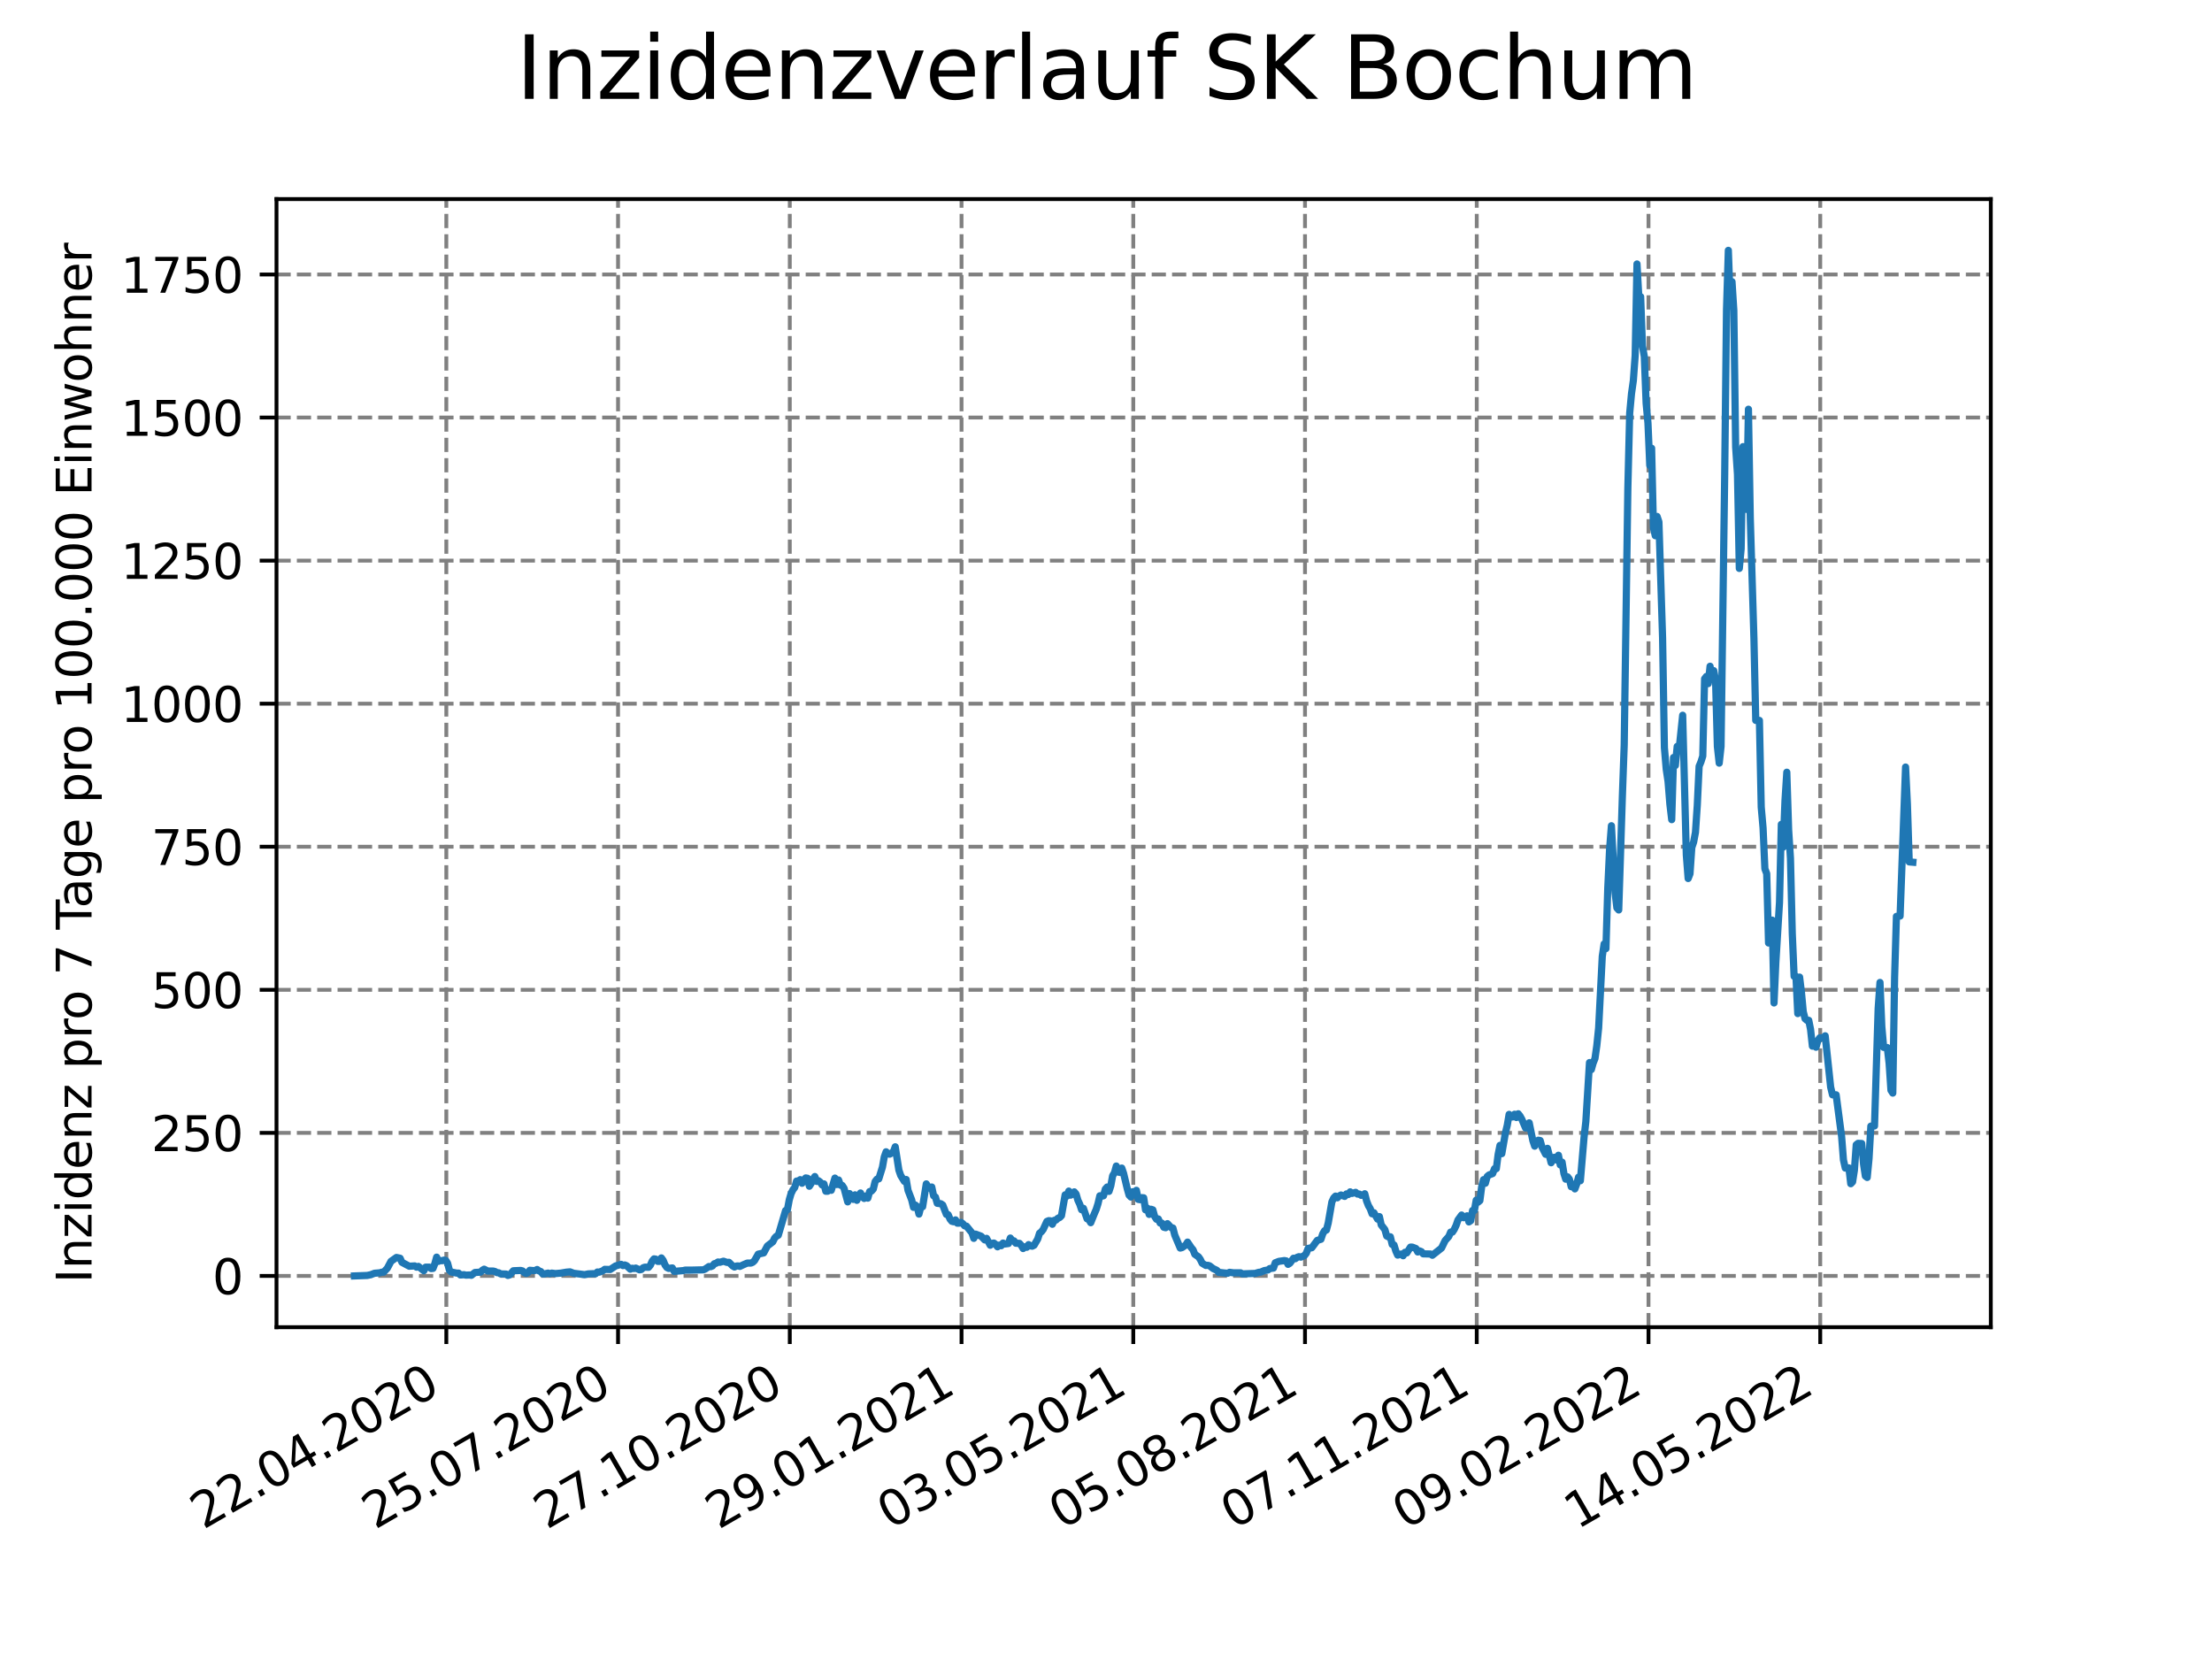<?xml version="1.0" encoding="utf-8" standalone="no"?>
<!DOCTYPE svg PUBLIC "-//W3C//DTD SVG 1.1//EN"
  "http://www.w3.org/Graphics/SVG/1.1/DTD/svg11.dtd">
<svg xmlns:xlink="http://www.w3.org/1999/xlink" width="460.8pt" height="345.6pt" viewBox="0 0 460.8 345.6" xmlns="http://www.w3.org/2000/svg" version="1.1">
 <defs>
  <style type="text/css">*{stroke-linejoin: round; stroke-linecap: butt}</style>
 </defs>
 <g id="figure_1">
  <g id="patch_1">
   <path d="M 0 345.6 
L 460.8 345.6 
L 460.8 0 
L 0 0 
z
" style="fill: #ffffff"/>
  </g>
  <g id="axes_1">
   <g id="patch_2">
    <path d="M 57.6 276.48 
L 414.72 276.48 
L 414.72 41.472 
L 57.6 41.472 
z
" style="fill: #ffffff"/>
   </g>
   <g id="matplotlib.axis_1">
    <g id="xtick_1">
     <g id="line2d_1">
      <path d="M 92.974 276.48 
L 92.974 41.472 
" clip-path="url(#p70df19e6d5)" style="fill: none; stroke-dasharray: 2.96,1.28; stroke-dashoffset: 0; stroke: #808080; stroke-width: 0.8"/>
     </g>
     <g id="line2d_2">
      <defs>
       <path id="m385a82b1a5" d="M 0 0 
L 0 3.5 
" style="stroke: #000000; stroke-width: 0.8"/>
      </defs>
      <g>
       <use xlink:href="#m385a82b1a5" x="92.974" y="276.48" style="stroke: #000000; stroke-width: 0.8"/>
      </g>
     </g>
     <g id="text_1">
      <!-- 22.04.2020 -->
      <g transform="translate(42.349 318.689)rotate(-30)scale(0.1 -0.1)">
       <defs>
        <path id="DejaVuSans-32" d="M 1228 531 
L 3431 531 
L 3431 0 
L 469 0 
L 469 531 
Q 828 903 1448 1529 
Q 2069 2156 2228 2338 
Q 2531 2678 2651 2914 
Q 2772 3150 2772 3378 
Q 2772 3750 2511 3984 
Q 2250 4219 1831 4219 
Q 1534 4219 1204 4116 
Q 875 4013 500 3803 
L 500 4441 
Q 881 4594 1212 4672 
Q 1544 4750 1819 4750 
Q 2544 4750 2975 4387 
Q 3406 4025 3406 3419 
Q 3406 3131 3298 2873 
Q 3191 2616 2906 2266 
Q 2828 2175 2409 1742 
Q 1991 1309 1228 531 
z
" transform="scale(0.016)"/>
        <path id="DejaVuSans-2e" d="M 684 794 
L 1344 794 
L 1344 0 
L 684 0 
L 684 794 
z
" transform="scale(0.016)"/>
        <path id="DejaVuSans-30" d="M 2034 4250 
Q 1547 4250 1301 3770 
Q 1056 3291 1056 2328 
Q 1056 1369 1301 889 
Q 1547 409 2034 409 
Q 2525 409 2770 889 
Q 3016 1369 3016 2328 
Q 3016 3291 2770 3770 
Q 2525 4250 2034 4250 
z
M 2034 4750 
Q 2819 4750 3233 4129 
Q 3647 3509 3647 2328 
Q 3647 1150 3233 529 
Q 2819 -91 2034 -91 
Q 1250 -91 836 529 
Q 422 1150 422 2328 
Q 422 3509 836 4129 
Q 1250 4750 2034 4750 
z
" transform="scale(0.016)"/>
        <path id="DejaVuSans-34" d="M 2419 4116 
L 825 1625 
L 2419 1625 
L 2419 4116 
z
M 2253 4666 
L 3047 4666 
L 3047 1625 
L 3713 1625 
L 3713 1100 
L 3047 1100 
L 3047 0 
L 2419 0 
L 2419 1100 
L 313 1100 
L 313 1709 
L 2253 4666 
z
" transform="scale(0.016)"/>
       </defs>
       <use xlink:href="#DejaVuSans-32"/>
       <use xlink:href="#DejaVuSans-32" x="63.623"/>
       <use xlink:href="#DejaVuSans-2e" x="127.246"/>
       <use xlink:href="#DejaVuSans-30" x="159.033"/>
       <use xlink:href="#DejaVuSans-34" x="222.656"/>
       <use xlink:href="#DejaVuSans-2e" x="286.279"/>
       <use xlink:href="#DejaVuSans-32" x="318.066"/>
       <use xlink:href="#DejaVuSans-30" x="381.689"/>
       <use xlink:href="#DejaVuSans-32" x="445.312"/>
       <use xlink:href="#DejaVuSans-30" x="508.936"/>
      </g>
     </g>
    </g>
    <g id="xtick_2">
     <g id="line2d_3">
      <path d="M 128.751 276.48 
L 128.751 41.472 
" clip-path="url(#p70df19e6d5)" style="fill: none; stroke-dasharray: 2.96,1.28; stroke-dashoffset: 0; stroke: #808080; stroke-width: 0.8"/>
     </g>
     <g id="line2d_4">
      <g>
       <use xlink:href="#m385a82b1a5" x="128.751" y="276.48" style="stroke: #000000; stroke-width: 0.8"/>
      </g>
     </g>
     <g id="text_2">
      <!-- 25.07.2020 -->
      <g transform="translate(78.125 318.689)rotate(-30)scale(0.1 -0.1)">
       <defs>
        <path id="DejaVuSans-35" d="M 691 4666 
L 3169 4666 
L 3169 4134 
L 1269 4134 
L 1269 2991 
Q 1406 3038 1543 3061 
Q 1681 3084 1819 3084 
Q 2600 3084 3056 2656 
Q 3513 2228 3513 1497 
Q 3513 744 3044 326 
Q 2575 -91 1722 -91 
Q 1428 -91 1123 -41 
Q 819 9 494 109 
L 494 744 
Q 775 591 1075 516 
Q 1375 441 1709 441 
Q 2250 441 2565 725 
Q 2881 1009 2881 1497 
Q 2881 1984 2565 2268 
Q 2250 2553 1709 2553 
Q 1456 2553 1204 2497 
Q 953 2441 691 2322 
L 691 4666 
z
" transform="scale(0.016)"/>
        <path id="DejaVuSans-37" d="M 525 4666 
L 3525 4666 
L 3525 4397 
L 1831 0 
L 1172 0 
L 2766 4134 
L 525 4134 
L 525 4666 
z
" transform="scale(0.016)"/>
       </defs>
       <use xlink:href="#DejaVuSans-32"/>
       <use xlink:href="#DejaVuSans-35" x="63.623"/>
       <use xlink:href="#DejaVuSans-2e" x="127.246"/>
       <use xlink:href="#DejaVuSans-30" x="159.033"/>
       <use xlink:href="#DejaVuSans-37" x="222.656"/>
       <use xlink:href="#DejaVuSans-2e" x="286.279"/>
       <use xlink:href="#DejaVuSans-32" x="318.066"/>
       <use xlink:href="#DejaVuSans-30" x="381.689"/>
       <use xlink:href="#DejaVuSans-32" x="445.312"/>
       <use xlink:href="#DejaVuSans-30" x="508.936"/>
      </g>
     </g>
    </g>
    <g id="xtick_3">
     <g id="line2d_5">
      <path d="M 164.527 276.48 
L 164.527 41.472 
" clip-path="url(#p70df19e6d5)" style="fill: none; stroke-dasharray: 2.96,1.28; stroke-dashoffset: 0; stroke: #808080; stroke-width: 0.8"/>
     </g>
     <g id="line2d_6">
      <g>
       <use xlink:href="#m385a82b1a5" x="164.527" y="276.48" style="stroke: #000000; stroke-width: 0.8"/>
      </g>
     </g>
     <g id="text_3">
      <!-- 27.10.2020 -->
      <g transform="translate(113.902 318.689)rotate(-30)scale(0.1 -0.1)">
       <defs>
        <path id="DejaVuSans-31" d="M 794 531 
L 1825 531 
L 1825 4091 
L 703 3866 
L 703 4441 
L 1819 4666 
L 2450 4666 
L 2450 531 
L 3481 531 
L 3481 0 
L 794 0 
L 794 531 
z
" transform="scale(0.016)"/>
       </defs>
       <use xlink:href="#DejaVuSans-32"/>
       <use xlink:href="#DejaVuSans-37" x="63.623"/>
       <use xlink:href="#DejaVuSans-2e" x="127.246"/>
       <use xlink:href="#DejaVuSans-31" x="159.033"/>
       <use xlink:href="#DejaVuSans-30" x="222.656"/>
       <use xlink:href="#DejaVuSans-2e" x="286.279"/>
       <use xlink:href="#DejaVuSans-32" x="318.066"/>
       <use xlink:href="#DejaVuSans-30" x="381.689"/>
       <use xlink:href="#DejaVuSans-32" x="445.312"/>
       <use xlink:href="#DejaVuSans-30" x="508.936"/>
      </g>
     </g>
    </g>
    <g id="xtick_4">
     <g id="line2d_7">
      <path d="M 200.304 276.48 
L 200.304 41.472 
" clip-path="url(#p70df19e6d5)" style="fill: none; stroke-dasharray: 2.96,1.28; stroke-dashoffset: 0; stroke: #808080; stroke-width: 0.8"/>
     </g>
     <g id="line2d_8">
      <g>
       <use xlink:href="#m385a82b1a5" x="200.304" y="276.48" style="stroke: #000000; stroke-width: 0.8"/>
      </g>
     </g>
     <g id="text_4">
      <!-- 29.01.2021 -->
      <g transform="translate(149.679 318.689)rotate(-30)scale(0.1 -0.1)">
       <defs>
        <path id="DejaVuSans-39" d="M 703 97 
L 703 672 
Q 941 559 1184 500 
Q 1428 441 1663 441 
Q 2288 441 2617 861 
Q 2947 1281 2994 2138 
Q 2813 1869 2534 1725 
Q 2256 1581 1919 1581 
Q 1219 1581 811 2004 
Q 403 2428 403 3163 
Q 403 3881 828 4315 
Q 1253 4750 1959 4750 
Q 2769 4750 3195 4129 
Q 3622 3509 3622 2328 
Q 3622 1225 3098 567 
Q 2575 -91 1691 -91 
Q 1453 -91 1209 -44 
Q 966 3 703 97 
z
M 1959 2075 
Q 2384 2075 2632 2365 
Q 2881 2656 2881 3163 
Q 2881 3666 2632 3958 
Q 2384 4250 1959 4250 
Q 1534 4250 1286 3958 
Q 1038 3666 1038 3163 
Q 1038 2656 1286 2365 
Q 1534 2075 1959 2075 
z
" transform="scale(0.016)"/>
       </defs>
       <use xlink:href="#DejaVuSans-32"/>
       <use xlink:href="#DejaVuSans-39" x="63.623"/>
       <use xlink:href="#DejaVuSans-2e" x="127.246"/>
       <use xlink:href="#DejaVuSans-30" x="159.033"/>
       <use xlink:href="#DejaVuSans-31" x="222.656"/>
       <use xlink:href="#DejaVuSans-2e" x="286.279"/>
       <use xlink:href="#DejaVuSans-32" x="318.066"/>
       <use xlink:href="#DejaVuSans-30" x="381.689"/>
       <use xlink:href="#DejaVuSans-32" x="445.312"/>
       <use xlink:href="#DejaVuSans-31" x="508.936"/>
      </g>
     </g>
    </g>
    <g id="xtick_5">
     <g id="line2d_9">
      <path d="M 236.081 276.48 
L 236.081 41.472 
" clip-path="url(#p70df19e6d5)" style="fill: none; stroke-dasharray: 2.96,1.28; stroke-dashoffset: 0; stroke: #808080; stroke-width: 0.8"/>
     </g>
     <g id="line2d_10">
      <g>
       <use xlink:href="#m385a82b1a5" x="236.081" y="276.48" style="stroke: #000000; stroke-width: 0.8"/>
      </g>
     </g>
     <g id="text_5">
      <!-- 03.05.2021 -->
      <g transform="translate(185.455 318.689)rotate(-30)scale(0.1 -0.1)">
       <defs>
        <path id="DejaVuSans-33" d="M 2597 2516 
Q 3050 2419 3304 2112 
Q 3559 1806 3559 1356 
Q 3559 666 3084 287 
Q 2609 -91 1734 -91 
Q 1441 -91 1130 -33 
Q 819 25 488 141 
L 488 750 
Q 750 597 1062 519 
Q 1375 441 1716 441 
Q 2309 441 2620 675 
Q 2931 909 2931 1356 
Q 2931 1769 2642 2001 
Q 2353 2234 1838 2234 
L 1294 2234 
L 1294 2753 
L 1863 2753 
Q 2328 2753 2575 2939 
Q 2822 3125 2822 3475 
Q 2822 3834 2567 4026 
Q 2313 4219 1838 4219 
Q 1578 4219 1281 4162 
Q 984 4106 628 3988 
L 628 4550 
Q 988 4650 1302 4700 
Q 1616 4750 1894 4750 
Q 2613 4750 3031 4423 
Q 3450 4097 3450 3541 
Q 3450 3153 3228 2886 
Q 3006 2619 2597 2516 
z
" transform="scale(0.016)"/>
       </defs>
       <use xlink:href="#DejaVuSans-30"/>
       <use xlink:href="#DejaVuSans-33" x="63.623"/>
       <use xlink:href="#DejaVuSans-2e" x="127.246"/>
       <use xlink:href="#DejaVuSans-30" x="159.033"/>
       <use xlink:href="#DejaVuSans-35" x="222.656"/>
       <use xlink:href="#DejaVuSans-2e" x="286.279"/>
       <use xlink:href="#DejaVuSans-32" x="318.066"/>
       <use xlink:href="#DejaVuSans-30" x="381.689"/>
       <use xlink:href="#DejaVuSans-32" x="445.312"/>
       <use xlink:href="#DejaVuSans-31" x="508.936"/>
      </g>
     </g>
    </g>
    <g id="xtick_6">
     <g id="line2d_11">
      <path d="M 271.857 276.48 
L 271.857 41.472 
" clip-path="url(#p70df19e6d5)" style="fill: none; stroke-dasharray: 2.96,1.28; stroke-dashoffset: 0; stroke: #808080; stroke-width: 0.8"/>
     </g>
     <g id="line2d_12">
      <g>
       <use xlink:href="#m385a82b1a5" x="271.857" y="276.48" style="stroke: #000000; stroke-width: 0.8"/>
      </g>
     </g>
     <g id="text_6">
      <!-- 05.08.2021 -->
      <g transform="translate(221.232 318.689)rotate(-30)scale(0.1 -0.1)">
       <defs>
        <path id="DejaVuSans-38" d="M 2034 2216 
Q 1584 2216 1326 1975 
Q 1069 1734 1069 1313 
Q 1069 891 1326 650 
Q 1584 409 2034 409 
Q 2484 409 2743 651 
Q 3003 894 3003 1313 
Q 3003 1734 2745 1975 
Q 2488 2216 2034 2216 
z
M 1403 2484 
Q 997 2584 770 2862 
Q 544 3141 544 3541 
Q 544 4100 942 4425 
Q 1341 4750 2034 4750 
Q 2731 4750 3128 4425 
Q 3525 4100 3525 3541 
Q 3525 3141 3298 2862 
Q 3072 2584 2669 2484 
Q 3125 2378 3379 2068 
Q 3634 1759 3634 1313 
Q 3634 634 3220 271 
Q 2806 -91 2034 -91 
Q 1263 -91 848 271 
Q 434 634 434 1313 
Q 434 1759 690 2068 
Q 947 2378 1403 2484 
z
M 1172 3481 
Q 1172 3119 1398 2916 
Q 1625 2713 2034 2713 
Q 2441 2713 2670 2916 
Q 2900 3119 2900 3481 
Q 2900 3844 2670 4047 
Q 2441 4250 2034 4250 
Q 1625 4250 1398 4047 
Q 1172 3844 1172 3481 
z
" transform="scale(0.016)"/>
       </defs>
       <use xlink:href="#DejaVuSans-30"/>
       <use xlink:href="#DejaVuSans-35" x="63.623"/>
       <use xlink:href="#DejaVuSans-2e" x="127.246"/>
       <use xlink:href="#DejaVuSans-30" x="159.033"/>
       <use xlink:href="#DejaVuSans-38" x="222.656"/>
       <use xlink:href="#DejaVuSans-2e" x="286.279"/>
       <use xlink:href="#DejaVuSans-32" x="318.066"/>
       <use xlink:href="#DejaVuSans-30" x="381.689"/>
       <use xlink:href="#DejaVuSans-32" x="445.312"/>
       <use xlink:href="#DejaVuSans-31" x="508.936"/>
      </g>
     </g>
    </g>
    <g id="xtick_7">
     <g id="line2d_13">
      <path d="M 307.634 276.48 
L 307.634 41.472 
" clip-path="url(#p70df19e6d5)" style="fill: none; stroke-dasharray: 2.96,1.28; stroke-dashoffset: 0; stroke: #808080; stroke-width: 0.8"/>
     </g>
     <g id="line2d_14">
      <g>
       <use xlink:href="#m385a82b1a5" x="307.634" y="276.48" style="stroke: #000000; stroke-width: 0.8"/>
      </g>
     </g>
     <g id="text_7">
      <!-- 07.11.2021 -->
      <g transform="translate(257.009 318.689)rotate(-30)scale(0.1 -0.1)">
       <use xlink:href="#DejaVuSans-30"/>
       <use xlink:href="#DejaVuSans-37" x="63.623"/>
       <use xlink:href="#DejaVuSans-2e" x="127.246"/>
       <use xlink:href="#DejaVuSans-31" x="159.033"/>
       <use xlink:href="#DejaVuSans-31" x="222.656"/>
       <use xlink:href="#DejaVuSans-2e" x="286.279"/>
       <use xlink:href="#DejaVuSans-32" x="318.066"/>
       <use xlink:href="#DejaVuSans-30" x="381.689"/>
       <use xlink:href="#DejaVuSans-32" x="445.312"/>
       <use xlink:href="#DejaVuSans-31" x="508.936"/>
      </g>
     </g>
    </g>
    <g id="xtick_8">
     <g id="line2d_15">
      <path d="M 343.411 276.48 
L 343.411 41.472 
" clip-path="url(#p70df19e6d5)" style="fill: none; stroke-dasharray: 2.96,1.28; stroke-dashoffset: 0; stroke: #808080; stroke-width: 0.8"/>
     </g>
     <g id="line2d_16">
      <g>
       <use xlink:href="#m385a82b1a5" x="343.411" y="276.48" style="stroke: #000000; stroke-width: 0.8"/>
      </g>
     </g>
     <g id="text_8">
      <!-- 09.02.2022 -->
      <g transform="translate(292.786 318.689)rotate(-30)scale(0.1 -0.1)">
       <use xlink:href="#DejaVuSans-30"/>
       <use xlink:href="#DejaVuSans-39" x="63.623"/>
       <use xlink:href="#DejaVuSans-2e" x="127.246"/>
       <use xlink:href="#DejaVuSans-30" x="159.033"/>
       <use xlink:href="#DejaVuSans-32" x="222.656"/>
       <use xlink:href="#DejaVuSans-2e" x="286.279"/>
       <use xlink:href="#DejaVuSans-32" x="318.066"/>
       <use xlink:href="#DejaVuSans-30" x="381.689"/>
       <use xlink:href="#DejaVuSans-32" x="445.312"/>
       <use xlink:href="#DejaVuSans-32" x="508.936"/>
      </g>
     </g>
    </g>
    <g id="xtick_9">
     <g id="line2d_17">
      <path d="M 379.188 276.48 
L 379.188 41.472 
" clip-path="url(#p70df19e6d5)" style="fill: none; stroke-dasharray: 2.96,1.28; stroke-dashoffset: 0; stroke: #808080; stroke-width: 0.8"/>
     </g>
     <g id="line2d_18">
      <g>
       <use xlink:href="#m385a82b1a5" x="379.188" y="276.48" style="stroke: #000000; stroke-width: 0.8"/>
      </g>
     </g>
     <g id="text_9">
      <!-- 14.05.2022 -->
      <g transform="translate(328.562 318.689)rotate(-30)scale(0.1 -0.1)">
       <use xlink:href="#DejaVuSans-31"/>
       <use xlink:href="#DejaVuSans-34" x="63.623"/>
       <use xlink:href="#DejaVuSans-2e" x="127.246"/>
       <use xlink:href="#DejaVuSans-30" x="159.033"/>
       <use xlink:href="#DejaVuSans-35" x="222.656"/>
       <use xlink:href="#DejaVuSans-2e" x="286.279"/>
       <use xlink:href="#DejaVuSans-32" x="318.066"/>
       <use xlink:href="#DejaVuSans-30" x="381.689"/>
       <use xlink:href="#DejaVuSans-32" x="445.312"/>
       <use xlink:href="#DejaVuSans-32" x="508.936"/>
      </g>
     </g>
    </g>
   </g>
   <g id="matplotlib.axis_2">
    <g id="ytick_1">
     <g id="line2d_19">
      <path d="M 57.6 265.798 
L 414.72 265.798 
" clip-path="url(#p70df19e6d5)" style="fill: none; stroke-dasharray: 2.96,1.28; stroke-dashoffset: 0; stroke: #808080; stroke-width: 0.8"/>
     </g>
     <g id="line2d_20">
      <defs>
       <path id="m646afeedda" d="M 0 0 
L -3.5 0 
" style="stroke: #000000; stroke-width: 0.8"/>
      </defs>
      <g>
       <use xlink:href="#m646afeedda" x="57.6" y="265.798" style="stroke: #000000; stroke-width: 0.8"/>
      </g>
     </g>
     <g id="text_10">
      <!-- 0 -->
      <g transform="translate(44.237 269.597)scale(0.1 -0.1)">
       <use xlink:href="#DejaVuSans-30"/>
      </g>
     </g>
    </g>
    <g id="ytick_2">
     <g id="line2d_21">
      <path d="M 57.6 235.996 
L 414.72 235.996 
" clip-path="url(#p70df19e6d5)" style="fill: none; stroke-dasharray: 2.96,1.28; stroke-dashoffset: 0; stroke: #808080; stroke-width: 0.8"/>
     </g>
     <g id="line2d_22">
      <g>
       <use xlink:href="#m646afeedda" x="57.6" y="235.996" style="stroke: #000000; stroke-width: 0.8"/>
      </g>
     </g>
     <g id="text_11">
      <!-- 250 -->
      <g transform="translate(31.512 239.795)scale(0.1 -0.1)">
       <use xlink:href="#DejaVuSans-32"/>
       <use xlink:href="#DejaVuSans-35" x="63.623"/>
       <use xlink:href="#DejaVuSans-30" x="127.246"/>
      </g>
     </g>
    </g>
    <g id="ytick_3">
     <g id="line2d_23">
      <path d="M 57.6 206.194 
L 414.72 206.194 
" clip-path="url(#p70df19e6d5)" style="fill: none; stroke-dasharray: 2.96,1.28; stroke-dashoffset: 0; stroke: #808080; stroke-width: 0.8"/>
     </g>
     <g id="line2d_24">
      <g>
       <use xlink:href="#m646afeedda" x="57.6" y="206.194" style="stroke: #000000; stroke-width: 0.8"/>
      </g>
     </g>
     <g id="text_12">
      <!-- 500 -->
      <g transform="translate(31.512 209.993)scale(0.1 -0.1)">
       <use xlink:href="#DejaVuSans-35"/>
       <use xlink:href="#DejaVuSans-30" x="63.623"/>
       <use xlink:href="#DejaVuSans-30" x="127.246"/>
      </g>
     </g>
    </g>
    <g id="ytick_4">
     <g id="line2d_25">
      <path d="M 57.6 176.392 
L 414.72 176.392 
" clip-path="url(#p70df19e6d5)" style="fill: none; stroke-dasharray: 2.96,1.28; stroke-dashoffset: 0; stroke: #808080; stroke-width: 0.8"/>
     </g>
     <g id="line2d_26">
      <g>
       <use xlink:href="#m646afeedda" x="57.6" y="176.392" style="stroke: #000000; stroke-width: 0.8"/>
      </g>
     </g>
     <g id="text_13">
      <!-- 750 -->
      <g transform="translate(31.512 180.191)scale(0.1 -0.1)">
       <use xlink:href="#DejaVuSans-37"/>
       <use xlink:href="#DejaVuSans-35" x="63.623"/>
       <use xlink:href="#DejaVuSans-30" x="127.246"/>
      </g>
     </g>
    </g>
    <g id="ytick_5">
     <g id="line2d_27">
      <path d="M 57.6 146.589 
L 414.72 146.589 
" clip-path="url(#p70df19e6d5)" style="fill: none; stroke-dasharray: 2.96,1.28; stroke-dashoffset: 0; stroke: #808080; stroke-width: 0.8"/>
     </g>
     <g id="line2d_28">
      <g>
       <use xlink:href="#m646afeedda" x="57.6" y="146.589" style="stroke: #000000; stroke-width: 0.8"/>
      </g>
     </g>
     <g id="text_14">
      <!-- 1000 -->
      <g transform="translate(25.15 150.389)scale(0.1 -0.1)">
       <use xlink:href="#DejaVuSans-31"/>
       <use xlink:href="#DejaVuSans-30" x="63.623"/>
       <use xlink:href="#DejaVuSans-30" x="127.246"/>
       <use xlink:href="#DejaVuSans-30" x="190.869"/>
      </g>
     </g>
    </g>
    <g id="ytick_6">
     <g id="line2d_29">
      <path d="M 57.6 116.787 
L 414.72 116.787 
" clip-path="url(#p70df19e6d5)" style="fill: none; stroke-dasharray: 2.96,1.28; stroke-dashoffset: 0; stroke: #808080; stroke-width: 0.8"/>
     </g>
     <g id="line2d_30">
      <g>
       <use xlink:href="#m646afeedda" x="57.6" y="116.787" style="stroke: #000000; stroke-width: 0.8"/>
      </g>
     </g>
     <g id="text_15">
      <!-- 1250 -->
      <g transform="translate(25.15 120.587)scale(0.1 -0.1)">
       <use xlink:href="#DejaVuSans-31"/>
       <use xlink:href="#DejaVuSans-32" x="63.623"/>
       <use xlink:href="#DejaVuSans-35" x="127.246"/>
       <use xlink:href="#DejaVuSans-30" x="190.869"/>
      </g>
     </g>
    </g>
    <g id="ytick_7">
     <g id="line2d_31">
      <path d="M 57.6 86.985 
L 414.72 86.985 
" clip-path="url(#p70df19e6d5)" style="fill: none; stroke-dasharray: 2.96,1.28; stroke-dashoffset: 0; stroke: #808080; stroke-width: 0.8"/>
     </g>
     <g id="line2d_32">
      <g>
       <use xlink:href="#m646afeedda" x="57.6" y="86.985" style="stroke: #000000; stroke-width: 0.8"/>
      </g>
     </g>
     <g id="text_16">
      <!-- 1500 -->
      <g transform="translate(25.15 90.784)scale(0.1 -0.1)">
       <use xlink:href="#DejaVuSans-31"/>
       <use xlink:href="#DejaVuSans-35" x="63.623"/>
       <use xlink:href="#DejaVuSans-30" x="127.246"/>
       <use xlink:href="#DejaVuSans-30" x="190.869"/>
      </g>
     </g>
    </g>
    <g id="ytick_8">
     <g id="line2d_33">
      <path d="M 57.6 57.183 
L 414.72 57.183 
" clip-path="url(#p70df19e6d5)" style="fill: none; stroke-dasharray: 2.96,1.28; stroke-dashoffset: 0; stroke: #808080; stroke-width: 0.8"/>
     </g>
     <g id="line2d_34">
      <g>
       <use xlink:href="#m646afeedda" x="57.6" y="57.183" style="stroke: #000000; stroke-width: 0.8"/>
      </g>
     </g>
     <g id="text_17">
      <!-- 1750 -->
      <g transform="translate(25.15 60.982)scale(0.1 -0.1)">
       <use xlink:href="#DejaVuSans-31"/>
       <use xlink:href="#DejaVuSans-37" x="63.623"/>
       <use xlink:href="#DejaVuSans-35" x="127.246"/>
       <use xlink:href="#DejaVuSans-30" x="190.869"/>
      </g>
     </g>
    </g>
    <g id="text_18">
     <!-- Inzidenz pro 7 Tage pro 100.000 Einwohner -->
     <g transform="translate(19.07 267.301)rotate(-90)scale(0.1 -0.1)">
      <defs>
       <path id="DejaVuSans-49" d="M 628 4666 
L 1259 4666 
L 1259 0 
L 628 0 
L 628 4666 
z
" transform="scale(0.016)"/>
       <path id="DejaVuSans-6e" d="M 3513 2113 
L 3513 0 
L 2938 0 
L 2938 2094 
Q 2938 2591 2744 2837 
Q 2550 3084 2163 3084 
Q 1697 3084 1428 2787 
Q 1159 2491 1159 1978 
L 1159 0 
L 581 0 
L 581 3500 
L 1159 3500 
L 1159 2956 
Q 1366 3272 1645 3428 
Q 1925 3584 2291 3584 
Q 2894 3584 3203 3211 
Q 3513 2838 3513 2113 
z
" transform="scale(0.016)"/>
       <path id="DejaVuSans-7a" d="M 353 3500 
L 3084 3500 
L 3084 2975 
L 922 459 
L 3084 459 
L 3084 0 
L 275 0 
L 275 525 
L 2438 3041 
L 353 3041 
L 353 3500 
z
" transform="scale(0.016)"/>
       <path id="DejaVuSans-69" d="M 603 3500 
L 1178 3500 
L 1178 0 
L 603 0 
L 603 3500 
z
M 603 4863 
L 1178 4863 
L 1178 4134 
L 603 4134 
L 603 4863 
z
" transform="scale(0.016)"/>
       <path id="DejaVuSans-64" d="M 2906 2969 
L 2906 4863 
L 3481 4863 
L 3481 0 
L 2906 0 
L 2906 525 
Q 2725 213 2448 61 
Q 2172 -91 1784 -91 
Q 1150 -91 751 415 
Q 353 922 353 1747 
Q 353 2572 751 3078 
Q 1150 3584 1784 3584 
Q 2172 3584 2448 3432 
Q 2725 3281 2906 2969 
z
M 947 1747 
Q 947 1113 1208 752 
Q 1469 391 1925 391 
Q 2381 391 2643 752 
Q 2906 1113 2906 1747 
Q 2906 2381 2643 2742 
Q 2381 3103 1925 3103 
Q 1469 3103 1208 2742 
Q 947 2381 947 1747 
z
" transform="scale(0.016)"/>
       <path id="DejaVuSans-65" d="M 3597 1894 
L 3597 1613 
L 953 1613 
Q 991 1019 1311 708 
Q 1631 397 2203 397 
Q 2534 397 2845 478 
Q 3156 559 3463 722 
L 3463 178 
Q 3153 47 2828 -22 
Q 2503 -91 2169 -91 
Q 1331 -91 842 396 
Q 353 884 353 1716 
Q 353 2575 817 3079 
Q 1281 3584 2069 3584 
Q 2775 3584 3186 3129 
Q 3597 2675 3597 1894 
z
M 3022 2063 
Q 3016 2534 2758 2815 
Q 2500 3097 2075 3097 
Q 1594 3097 1305 2825 
Q 1016 2553 972 2059 
L 3022 2063 
z
" transform="scale(0.016)"/>
       <path id="DejaVuSans-20" transform="scale(0.016)"/>
       <path id="DejaVuSans-70" d="M 1159 525 
L 1159 -1331 
L 581 -1331 
L 581 3500 
L 1159 3500 
L 1159 2969 
Q 1341 3281 1617 3432 
Q 1894 3584 2278 3584 
Q 2916 3584 3314 3078 
Q 3713 2572 3713 1747 
Q 3713 922 3314 415 
Q 2916 -91 2278 -91 
Q 1894 -91 1617 61 
Q 1341 213 1159 525 
z
M 3116 1747 
Q 3116 2381 2855 2742 
Q 2594 3103 2138 3103 
Q 1681 3103 1420 2742 
Q 1159 2381 1159 1747 
Q 1159 1113 1420 752 
Q 1681 391 2138 391 
Q 2594 391 2855 752 
Q 3116 1113 3116 1747 
z
" transform="scale(0.016)"/>
       <path id="DejaVuSans-72" d="M 2631 2963 
Q 2534 3019 2420 3045 
Q 2306 3072 2169 3072 
Q 1681 3072 1420 2755 
Q 1159 2438 1159 1844 
L 1159 0 
L 581 0 
L 581 3500 
L 1159 3500 
L 1159 2956 
Q 1341 3275 1631 3429 
Q 1922 3584 2338 3584 
Q 2397 3584 2469 3576 
Q 2541 3569 2628 3553 
L 2631 2963 
z
" transform="scale(0.016)"/>
       <path id="DejaVuSans-6f" d="M 1959 3097 
Q 1497 3097 1228 2736 
Q 959 2375 959 1747 
Q 959 1119 1226 758 
Q 1494 397 1959 397 
Q 2419 397 2687 759 
Q 2956 1122 2956 1747 
Q 2956 2369 2687 2733 
Q 2419 3097 1959 3097 
z
M 1959 3584 
Q 2709 3584 3137 3096 
Q 3566 2609 3566 1747 
Q 3566 888 3137 398 
Q 2709 -91 1959 -91 
Q 1206 -91 779 398 
Q 353 888 353 1747 
Q 353 2609 779 3096 
Q 1206 3584 1959 3584 
z
" transform="scale(0.016)"/>
       <path id="DejaVuSans-54" d="M -19 4666 
L 3928 4666 
L 3928 4134 
L 2272 4134 
L 2272 0 
L 1638 0 
L 1638 4134 
L -19 4134 
L -19 4666 
z
" transform="scale(0.016)"/>
       <path id="DejaVuSans-61" d="M 2194 1759 
Q 1497 1759 1228 1600 
Q 959 1441 959 1056 
Q 959 750 1161 570 
Q 1363 391 1709 391 
Q 2188 391 2477 730 
Q 2766 1069 2766 1631 
L 2766 1759 
L 2194 1759 
z
M 3341 1997 
L 3341 0 
L 2766 0 
L 2766 531 
Q 2569 213 2275 61 
Q 1981 -91 1556 -91 
Q 1019 -91 701 211 
Q 384 513 384 1019 
Q 384 1609 779 1909 
Q 1175 2209 1959 2209 
L 2766 2209 
L 2766 2266 
Q 2766 2663 2505 2880 
Q 2244 3097 1772 3097 
Q 1472 3097 1187 3025 
Q 903 2953 641 2809 
L 641 3341 
Q 956 3463 1253 3523 
Q 1550 3584 1831 3584 
Q 2591 3584 2966 3190 
Q 3341 2797 3341 1997 
z
" transform="scale(0.016)"/>
       <path id="DejaVuSans-67" d="M 2906 1791 
Q 2906 2416 2648 2759 
Q 2391 3103 1925 3103 
Q 1463 3103 1205 2759 
Q 947 2416 947 1791 
Q 947 1169 1205 825 
Q 1463 481 1925 481 
Q 2391 481 2648 825 
Q 2906 1169 2906 1791 
z
M 3481 434 
Q 3481 -459 3084 -895 
Q 2688 -1331 1869 -1331 
Q 1566 -1331 1297 -1286 
Q 1028 -1241 775 -1147 
L 775 -588 
Q 1028 -725 1275 -790 
Q 1522 -856 1778 -856 
Q 2344 -856 2625 -561 
Q 2906 -266 2906 331 
L 2906 616 
Q 2728 306 2450 153 
Q 2172 0 1784 0 
Q 1141 0 747 490 
Q 353 981 353 1791 
Q 353 2603 747 3093 
Q 1141 3584 1784 3584 
Q 2172 3584 2450 3431 
Q 2728 3278 2906 2969 
L 2906 3500 
L 3481 3500 
L 3481 434 
z
" transform="scale(0.016)"/>
       <path id="DejaVuSans-45" d="M 628 4666 
L 3578 4666 
L 3578 4134 
L 1259 4134 
L 1259 2753 
L 3481 2753 
L 3481 2222 
L 1259 2222 
L 1259 531 
L 3634 531 
L 3634 0 
L 628 0 
L 628 4666 
z
" transform="scale(0.016)"/>
       <path id="DejaVuSans-77" d="M 269 3500 
L 844 3500 
L 1563 769 
L 2278 3500 
L 2956 3500 
L 3675 769 
L 4391 3500 
L 4966 3500 
L 4050 0 
L 3372 0 
L 2619 2869 
L 1863 0 
L 1184 0 
L 269 3500 
z
" transform="scale(0.016)"/>
       <path id="DejaVuSans-68" d="M 3513 2113 
L 3513 0 
L 2938 0 
L 2938 2094 
Q 2938 2591 2744 2837 
Q 2550 3084 2163 3084 
Q 1697 3084 1428 2787 
Q 1159 2491 1159 1978 
L 1159 0 
L 581 0 
L 581 4863 
L 1159 4863 
L 1159 2956 
Q 1366 3272 1645 3428 
Q 1925 3584 2291 3584 
Q 2894 3584 3203 3211 
Q 3513 2838 3513 2113 
z
" transform="scale(0.016)"/>
      </defs>
      <use xlink:href="#DejaVuSans-49"/>
      <use xlink:href="#DejaVuSans-6e" x="29.492"/>
      <use xlink:href="#DejaVuSans-7a" x="92.871"/>
      <use xlink:href="#DejaVuSans-69" x="145.361"/>
      <use xlink:href="#DejaVuSans-64" x="173.145"/>
      <use xlink:href="#DejaVuSans-65" x="236.621"/>
      <use xlink:href="#DejaVuSans-6e" x="298.145"/>
      <use xlink:href="#DejaVuSans-7a" x="361.523"/>
      <use xlink:href="#DejaVuSans-20" x="414.014"/>
      <use xlink:href="#DejaVuSans-70" x="445.801"/>
      <use xlink:href="#DejaVuSans-72" x="509.277"/>
      <use xlink:href="#DejaVuSans-6f" x="548.141"/>
      <use xlink:href="#DejaVuSans-20" x="609.322"/>
      <use xlink:href="#DejaVuSans-37" x="641.109"/>
      <use xlink:href="#DejaVuSans-20" x="704.732"/>
      <use xlink:href="#DejaVuSans-54" x="736.52"/>
      <use xlink:href="#DejaVuSans-61" x="781.104"/>
      <use xlink:href="#DejaVuSans-67" x="842.383"/>
      <use xlink:href="#DejaVuSans-65" x="905.859"/>
      <use xlink:href="#DejaVuSans-20" x="967.383"/>
      <use xlink:href="#DejaVuSans-70" x="999.17"/>
      <use xlink:href="#DejaVuSans-72" x="1062.646"/>
      <use xlink:href="#DejaVuSans-6f" x="1101.51"/>
      <use xlink:href="#DejaVuSans-20" x="1162.691"/>
      <use xlink:href="#DejaVuSans-31" x="1194.479"/>
      <use xlink:href="#DejaVuSans-30" x="1258.102"/>
      <use xlink:href="#DejaVuSans-30" x="1321.725"/>
      <use xlink:href="#DejaVuSans-2e" x="1385.348"/>
      <use xlink:href="#DejaVuSans-30" x="1417.135"/>
      <use xlink:href="#DejaVuSans-30" x="1480.758"/>
      <use xlink:href="#DejaVuSans-30" x="1544.381"/>
      <use xlink:href="#DejaVuSans-20" x="1608.004"/>
      <use xlink:href="#DejaVuSans-45" x="1639.791"/>
      <use xlink:href="#DejaVuSans-69" x="1702.975"/>
      <use xlink:href="#DejaVuSans-6e" x="1730.758"/>
      <use xlink:href="#DejaVuSans-77" x="1794.137"/>
      <use xlink:href="#DejaVuSans-6f" x="1875.924"/>
      <use xlink:href="#DejaVuSans-68" x="1937.105"/>
      <use xlink:href="#DejaVuSans-6e" x="2000.484"/>
      <use xlink:href="#DejaVuSans-65" x="2063.863"/>
      <use xlink:href="#DejaVuSans-72" x="2125.387"/>
     </g>
    </g>
   </g>
   <g id="line2d_35">
    <path d="M 73.833 265.798 
L 76.497 265.7 
L 77.258 265.537 
L 78.019 265.243 
L 79.161 265.146 
L 79.542 265.015 
L 79.922 265.015 
L 80.684 264.2 
L 81.445 262.765 
L 82.587 261.95 
L 83.348 262.113 
L 83.728 262.961 
L 85.251 263.776 
L 86.393 263.711 
L 86.773 263.972 
L 87.154 263.809 
L 88.296 264.722 
L 88.676 263.972 
L 89.437 263.972 
L 89.818 264.265 
L 90.199 264.233 
L 90.579 263.254 
L 90.96 261.885 
L 91.34 262.765 
L 91.721 262.602 
L 92.102 262.635 
L 92.482 262.504 
L 92.863 262.57 
L 93.243 263.157 
L 93.624 264.624 
L 94.005 264.983 
L 95.147 265.211 
L 95.527 265.211 
L 95.908 265.602 
L 96.669 265.537 
L 97.05 265.635 
L 97.811 265.602 
L 98.191 265.667 
L 98.953 265.08 
L 100.094 265.015 
L 100.475 264.624 
L 100.856 264.396 
L 101.617 264.787 
L 102.759 264.787 
L 103.139 264.885 
L 103.52 265.113 
L 103.9 265.146 
L 104.281 265.374 
L 105.423 265.407 
L 105.803 265.7 
L 106.184 265.57 
L 106.945 264.722 
L 108.468 264.657 
L 108.848 264.754 
L 109.229 265.113 
L 109.609 265.276 
L 109.99 265.113 
L 110.371 264.624 
L 111.132 264.689 
L 111.512 264.657 
L 111.893 264.461 
L 112.274 264.754 
L 112.654 264.885 
L 113.035 265.374 
L 113.415 265.374 
L 114.177 265.211 
L 114.557 265.341 
L 114.938 265.211 
L 115.699 265.309 
L 116.841 265.211 
L 117.983 265.015 
L 118.744 264.95 
L 119.505 265.243 
L 121.789 265.537 
L 122.55 265.374 
L 123.311 265.341 
L 124.072 265.341 
L 124.453 264.983 
L 124.834 265.015 
L 125.595 264.722 
L 125.975 264.428 
L 127.117 264.461 
L 128.259 263.711 
L 129.401 263.385 
L 129.781 263.646 
L 130.162 263.515 
L 130.543 263.678 
L 131.304 264.396 
L 131.684 264.2 
L 132.065 264.265 
L 132.446 264.167 
L 133.207 264.526 
L 133.587 264.461 
L 133.968 264.102 
L 134.349 263.972 
L 135.11 264.004 
L 135.49 263.548 
L 135.871 262.7 
L 136.252 262.244 
L 136.632 262.309 
L 137.013 262.765 
L 137.393 262.765 
L 137.774 262.048 
L 138.155 262.57 
L 138.535 263.515 
L 138.916 264.037 
L 139.296 264.233 
L 140.058 264.135 
L 140.438 264.852 
L 141.199 264.787 
L 142.341 264.689 
L 142.722 264.591 
L 143.864 264.591 
L 146.528 264.526 
L 146.909 264.363 
L 147.67 263.841 
L 148.05 263.874 
L 148.431 263.711 
L 148.812 263.254 
L 149.192 263.157 
L 149.573 262.896 
L 149.953 262.961 
L 150.715 262.733 
L 151.476 262.994 
L 151.856 262.961 
L 152.618 263.711 
L 152.998 263.939 
L 153.379 263.744 
L 153.759 263.711 
L 154.14 263.809 
L 154.901 263.45 
L 155.662 263.124 
L 156.424 263.124 
L 156.804 262.961 
L 157.185 262.602 
L 157.946 261.265 
L 159.088 261.005 
L 159.849 259.57 
L 160.991 258.689 
L 161.371 257.907 
L 161.752 257.516 
L 162.133 257.32 
L 163.655 252.168 
L 164.036 252.005 
L 164.416 249.951 
L 164.797 248.646 
L 165.178 247.864 
L 165.558 247.375 
L 165.939 246.038 
L 166.319 246.005 
L 166.7 245.744 
L 167.081 246.494 
L 167.461 245.809 
L 167.842 245.386 
L 168.222 245.451 
L 168.603 247.114 
L 168.984 246.527 
L 169.364 245.646 
L 169.745 245.092 
L 170.125 246.103 
L 170.506 245.973 
L 170.887 246.266 
L 171.267 246.853 
L 171.648 246.625 
L 172.028 248.157 
L 172.409 248.157 
L 172.79 247.864 
L 173.17 247.962 
L 173.931 245.418 
L 174.312 246.755 
L 174.693 245.809 
L 175.073 246.886 
L 175.454 246.951 
L 175.834 247.538 
L 176.596 250.375 
L 176.976 248.646 
L 177.357 249.592 
L 177.737 249.853 
L 178.118 248.907 
L 178.499 250.048 
L 178.879 249.135 
L 179.26 248.516 
L 179.64 249.331 
L 180.021 249.657 
L 180.402 249.135 
L 180.782 249.592 
L 181.163 248.222 
L 181.543 248.125 
L 181.924 247.701 
L 182.305 246.136 
L 182.685 245.646 
L 183.066 245.581 
L 183.827 243.136 
L 184.208 241.016 
L 184.588 239.94 
L 184.969 240.364 
L 185.349 240.429 
L 186.111 239.94 
L 186.491 238.897 
L 187.252 243.755 
L 187.633 244.864 
L 188.394 246.103 
L 188.775 245.712 
L 189.156 247.962 
L 189.917 249.951 
L 190.297 251.516 
L 190.678 251.027 
L 191.059 251.353 
L 191.439 252.918 
L 191.82 251.418 
L 192.2 251.385 
L 192.962 246.625 
L 193.342 247.244 
L 193.723 247.538 
L 194.103 247.277 
L 194.484 249.103 
L 194.865 249.364 
L 195.245 250.668 
L 196.006 250.766 
L 196.387 251.027 
L 197.148 252.983 
L 197.529 253.048 
L 197.909 253.961 
L 198.29 254.418 
L 198.671 254.516 
L 199.051 254.124 
L 199.432 254.809 
L 199.812 254.809 
L 200.193 254.646 
L 200.574 254.907 
L 200.954 255.363 
L 201.335 255.429 
L 202.477 256.831 
L 202.857 257.972 
L 203.238 257.092 
L 204.38 257.516 
L 205.141 258.298 
L 205.521 257.972 
L 206.283 259.407 
L 206.663 259.015 
L 207.044 258.95 
L 207.424 259.244 
L 207.805 259.733 
L 208.186 259.374 
L 208.566 259.505 
L 208.947 258.95 
L 209.327 259.146 
L 210.089 259.048 
L 210.469 257.907 
L 210.85 258.429 
L 211.23 258.494 
L 211.611 258.983 
L 212.372 259.015 
L 212.753 259.439 
L 213.134 260.092 
L 213.514 259.733 
L 213.895 259.831 
L 214.275 259.276 
L 214.656 259.537 
L 215.037 259.602 
L 215.417 259.407 
L 216.178 258.102 
L 216.559 256.896 
L 216.94 256.603 
L 217.32 256.113 
L 218.081 254.45 
L 218.462 254.287 
L 218.843 254.32 
L 219.223 255.037 
L 219.604 254.222 
L 219.984 254.157 
L 220.365 253.798 
L 220.746 253.635 
L 221.126 253.244 
L 221.887 248.907 
L 222.268 249.168 
L 222.649 248.125 
L 223.029 248.972 
L 223.41 248.777 
L 223.79 248.288 
L 224.171 248.744 
L 224.552 250.048 
L 224.932 250.864 
L 225.313 252.005 
L 225.693 251.711 
L 226.455 253.896 
L 226.835 254.059 
L 227.216 254.711 
L 227.977 252.82 
L 228.358 251.94 
L 228.738 250.733 
L 229.119 249.103 
L 229.499 249.201 
L 229.88 249.103 
L 230.261 247.701 
L 230.641 247.277 
L 231.022 248.19 
L 231.402 247.016 
L 231.783 244.929 
L 232.164 244.31 
L 232.544 242.907 
L 232.925 244.147 
L 233.305 244.244 
L 233.686 243.331 
L 234.067 244.44 
L 234.828 247.636 
L 235.208 248.972 
L 235.589 249.364 
L 235.97 248.255 
L 236.35 248.809 
L 236.731 247.962 
L 237.112 249.853 
L 237.492 249.918 
L 237.873 249.494 
L 238.253 249.527 
L 238.634 252.037 
L 239.015 251.679 
L 239.395 252.983 
L 239.776 251.907 
L 240.156 252.037 
L 240.537 253.407 
L 240.918 253.994 
L 241.298 253.929 
L 241.679 254.777 
L 242.059 254.809 
L 242.44 255.657 
L 242.821 255.755 
L 243.201 254.907 
L 243.962 255.722 
L 244.343 255.82 
L 244.724 257.287 
L 245.865 259.994 
L 246.246 259.896 
L 247.007 259.374 
L 247.388 258.755 
L 248.149 259.896 
L 248.53 260.352 
L 248.91 261.298 
L 249.671 261.82 
L 250.052 262.374 
L 250.433 263.157 
L 251.194 263.613 
L 251.574 263.581 
L 251.955 263.678 
L 252.716 264.265 
L 253.477 264.624 
L 253.858 265.048 
L 255 265.178 
L 255.761 265.243 
L 256.142 265.048 
L 256.903 265.146 
L 258.425 265.146 
L 258.806 265.374 
L 259.567 265.341 
L 261.47 265.276 
L 262.231 265.048 
L 262.612 265.015 
L 263.373 264.689 
L 264.134 264.559 
L 264.515 264.265 
L 265.276 264.167 
L 265.657 263.059 
L 266.418 262.765 
L 267.56 262.602 
L 267.94 262.668 
L 268.321 263.385 
L 268.702 263.157 
L 269.463 262.113 
L 269.843 262.211 
L 270.224 261.918 
L 270.605 261.787 
L 270.985 261.885 
L 271.746 261.559 
L 272.127 261.07 
L 272.508 260.059 
L 273.269 259.928 
L 274.411 258.396 
L 275.172 258.168 
L 275.552 257.026 
L 275.933 256.374 
L 276.314 256.244 
L 276.694 254.777 
L 277.455 250.375 
L 277.836 249.559 
L 278.217 249.168 
L 278.597 249.527 
L 278.978 249.135 
L 279.358 248.94 
L 280.12 249.233 
L 280.5 248.712 
L 280.881 248.842 
L 281.261 248.288 
L 281.642 248.614 
L 282.403 248.385 
L 282.784 248.744 
L 283.164 248.744 
L 283.545 249.005 
L 283.926 248.972 
L 284.306 248.679 
L 284.687 250.179 
L 285.068 251.157 
L 285.448 251.809 
L 285.829 252.853 
L 286.209 252.624 
L 286.971 253.961 
L 287.351 253.44 
L 287.732 255.168 
L 288.493 256.146 
L 288.874 257.483 
L 289.254 257.679 
L 289.635 257.646 
L 290.015 259.244 
L 290.396 259.342 
L 290.777 260.613 
L 291.157 261.461 
L 291.918 261.233 
L 292.299 261.591 
L 292.68 260.874 
L 293.06 261.005 
L 293.821 259.798 
L 294.202 259.798 
L 294.963 260.092 
L 295.344 260.809 
L 295.724 260.581 
L 296.105 260.744 
L 296.486 261.2 
L 298.008 261.233 
L 298.389 261.494 
L 300.292 259.994 
L 301.053 258.429 
L 301.814 257.581 
L 302.195 256.668 
L 302.575 256.668 
L 302.956 256.081 
L 303.336 255.266 
L 303.717 254.157 
L 304.478 253.114 
L 304.859 253.668 
L 305.62 253.277 
L 306.001 254.548 
L 306.381 254.287 
L 306.762 252.168 
L 307.142 252.168 
L 307.523 250.016 
L 307.904 250.44 
L 308.284 250.114 
L 308.665 247.179 
L 309.046 245.744 
L 309.426 246.494 
L 309.807 245.092 
L 310.187 244.766 
L 310.949 244.473 
L 311.329 243.462 
L 311.71 243.462 
L 312.09 240.494 
L 312.471 238.603 
L 312.852 240.331 
L 313.613 235.962 
L 313.993 234.397 
L 314.374 232.147 
L 314.755 232.701 
L 315.135 232.669 
L 315.516 232.114 
L 315.896 232.799 
L 316.277 232.017 
L 316.658 232.506 
L 317.038 233.19 
L 317.799 234.984 
L 318.18 234.951 
L 318.561 233.908 
L 319.322 237.625 
L 319.702 238.766 
L 320.083 237.788 
L 320.464 237.527 
L 320.844 237.592 
L 321.225 238.962 
L 321.986 240.462 
L 322.367 239.223 
L 323.128 242.223 
L 323.508 241.147 
L 323.889 241.081 
L 324.27 241.668 
L 324.65 240.658 
L 325.031 242.679 
L 325.411 242.092 
L 325.792 244.473 
L 326.173 245.646 
L 326.553 245.157 
L 326.934 245.646 
L 327.314 247.212 
L 327.695 246.69 
L 328.076 247.668 
L 328.456 246.657 
L 328.837 245.223 
L 329.217 245.973 
L 329.979 237.005 
L 330.359 233.647 
L 331.121 221.354 
L 331.501 222.821 
L 331.882 221.452 
L 332.262 220.506 
L 332.643 217.832 
L 333.024 214.148 
L 333.785 199.214 
L 334.165 196.638 
L 334.546 197.616 
L 334.927 185.062 
L 335.307 176.91 
L 335.688 172.019 
L 336.449 185.975 
L 336.83 189.138 
L 337.21 189.562 
L 337.971 165.824 
L 338.352 155.194 
L 339.113 101.652 
L 339.494 86.066 
L 339.874 81.99 
L 340.255 79.284 
L 340.636 74.066 
L 341.016 54.991 
L 341.397 61.871 
L 341.777 61.806 
L 342.158 72.11 
L 342.539 74.262 
L 342.919 84.012 
L 343.3 88.12 
L 343.68 96.957 
L 344.061 93.37 
L 344.442 109.967 
L 344.822 111.597 
L 345.203 107.587 
L 345.583 108.728 
L 346.345 132.825 
L 346.725 155.748 
L 347.106 160.248 
L 347.486 162.791 
L 347.867 167.519 
L 348.248 170.747 
L 348.628 157.802 
L 349.009 159.465 
L 349.389 155.487 
L 349.77 156.27 
L 350.531 148.998 
L 351.292 178.117 
L 351.673 183.008 
L 352.054 182.029 
L 352.434 176.551 
L 352.815 175.41 
L 353.195 173.388 
L 353.576 167.747 
L 353.957 159.628 
L 354.337 158.715 
L 354.718 157.509 
L 355.099 141.401 
L 355.479 140.912 
L 355.86 142.411 
L 356.24 138.792 
L 356.621 141.531 
L 357.002 139.705 
L 357.382 141.661 
L 357.763 155.52 
L 358.143 158.976 
L 358.524 155.52 
L 359.285 98.913 
L 359.666 64.415 
L 360.046 52.154 
L 360.427 62.686 
L 360.808 58.676 
L 361.188 64.675 
L 361.569 93.142 
L 361.949 98.815 
L 362.33 118.412 
L 362.711 114.336 
L 363.091 93.044 
L 363.472 101.717 
L 363.852 106.119 
L 364.233 85.251 
L 364.614 107.88 
L 365.375 132.955 
L 365.755 150.074 
L 366.517 150.074 
L 366.897 168.139 
L 367.278 172.475 
L 367.658 180.986 
L 368.039 181.997 
L 368.42 196.442 
L 368.8 191.681 
L 369.181 191.681 
L 369.561 208.931 
L 369.942 200.485 
L 370.703 187.997 
L 371.084 171.725 
L 371.464 176.486 
L 371.845 166.834 
L 372.226 160.867 
L 372.606 172.867 
L 372.987 178.834 
L 373.367 194.518 
L 373.748 203.387 
L 374.129 203.387 
L 374.509 211.148 
L 374.89 203.55 
L 375.27 206.681 
L 375.651 210.757 
L 376.032 212.224 
L 376.412 212.55 
L 376.793 212.55 
L 377.173 214.441 
L 377.554 217.93 
L 377.935 217.343 
L 378.315 218.158 
L 378.696 216.756 
L 379.077 216.202 
L 379.838 216.202 
L 380.218 215.778 
L 381.36 226.473 
L 381.741 228.071 
L 382.502 228.071 
L 383.644 236.777 
L 384.024 241.636 
L 384.405 243.331 
L 385.166 243.299 
L 385.547 246.592 
L 385.927 246.201 
L 386.308 243.755 
L 386.689 238.473 
L 387.069 238.179 
L 387.83 238.212 
L 388.211 242.516 
L 388.592 244.994 
L 388.972 245.288 
L 389.353 241.342 
L 389.733 234.593 
L 390.495 234.56 
L 391.256 210.104 
L 391.636 204.659 
L 392.017 213.854 
L 392.398 218.191 
L 393.159 218.224 
L 393.539 221.517 
L 393.92 227.125 
L 394.301 227.712 
L 394.681 203.583 
L 395.062 190.899 
L 395.823 190.833 
L 396.965 159.791 
L 397.345 167.519 
L 397.726 179.551 
L 398.487 179.616 
L 398.487 179.616 
" clip-path="url(#p70df19e6d5)" style="fill: none; stroke: #1f77b4; stroke-width: 1.5; stroke-linecap: square"/>
   </g>
   <g id="patch_3">
    <path d="M 57.6 276.48 
L 57.6 41.472 
" style="fill: none; stroke: #000000; stroke-width: 0.8; stroke-linejoin: miter; stroke-linecap: square"/>
   </g>
   <g id="patch_4">
    <path d="M 414.72 276.48 
L 414.72 41.472 
" style="fill: none; stroke: #000000; stroke-width: 0.8; stroke-linejoin: miter; stroke-linecap: square"/>
   </g>
   <g id="patch_5">
    <path d="M 57.6 276.48 
L 414.72 276.48 
" style="fill: none; stroke: #000000; stroke-width: 0.8; stroke-linejoin: miter; stroke-linecap: square"/>
   </g>
   <g id="patch_6">
    <path d="M 57.6 41.472 
L 414.72 41.472 
" style="fill: none; stroke: #000000; stroke-width: 0.8; stroke-linejoin: miter; stroke-linecap: square"/>
   </g>
  </g>
  <g id="text_19">
   <!-- Inzidenzverlauf SK Bochum -->
   <g transform="translate(107.546 20.589)scale(0.18 -0.18)">
    <defs>
     <path id="DejaVuSans-76" d="M 191 3500 
L 800 3500 
L 1894 563 
L 2988 3500 
L 3597 3500 
L 2284 0 
L 1503 0 
L 191 3500 
z
" transform="scale(0.016)"/>
     <path id="DejaVuSans-6c" d="M 603 4863 
L 1178 4863 
L 1178 0 
L 603 0 
L 603 4863 
z
" transform="scale(0.016)"/>
     <path id="DejaVuSans-75" d="M 544 1381 
L 544 3500 
L 1119 3500 
L 1119 1403 
Q 1119 906 1312 657 
Q 1506 409 1894 409 
Q 2359 409 2629 706 
Q 2900 1003 2900 1516 
L 2900 3500 
L 3475 3500 
L 3475 0 
L 2900 0 
L 2900 538 
Q 2691 219 2414 64 
Q 2138 -91 1772 -91 
Q 1169 -91 856 284 
Q 544 659 544 1381 
z
M 1991 3584 
L 1991 3584 
z
" transform="scale(0.016)"/>
     <path id="DejaVuSans-66" d="M 2375 4863 
L 2375 4384 
L 1825 4384 
Q 1516 4384 1395 4259 
Q 1275 4134 1275 3809 
L 1275 3500 
L 2222 3500 
L 2222 3053 
L 1275 3053 
L 1275 0 
L 697 0 
L 697 3053 
L 147 3053 
L 147 3500 
L 697 3500 
L 697 3744 
Q 697 4328 969 4595 
Q 1241 4863 1831 4863 
L 2375 4863 
z
" transform="scale(0.016)"/>
     <path id="DejaVuSans-53" d="M 3425 4513 
L 3425 3897 
Q 3066 4069 2747 4153 
Q 2428 4238 2131 4238 
Q 1616 4238 1336 4038 
Q 1056 3838 1056 3469 
Q 1056 3159 1242 3001 
Q 1428 2844 1947 2747 
L 2328 2669 
Q 3034 2534 3370 2195 
Q 3706 1856 3706 1288 
Q 3706 609 3251 259 
Q 2797 -91 1919 -91 
Q 1588 -91 1214 -16 
Q 841 59 441 206 
L 441 856 
Q 825 641 1194 531 
Q 1563 422 1919 422 
Q 2459 422 2753 634 
Q 3047 847 3047 1241 
Q 3047 1584 2836 1778 
Q 2625 1972 2144 2069 
L 1759 2144 
Q 1053 2284 737 2584 
Q 422 2884 422 3419 
Q 422 4038 858 4394 
Q 1294 4750 2059 4750 
Q 2388 4750 2728 4690 
Q 3069 4631 3425 4513 
z
" transform="scale(0.016)"/>
     <path id="DejaVuSans-4b" d="M 628 4666 
L 1259 4666 
L 1259 2694 
L 3353 4666 
L 4166 4666 
L 1850 2491 
L 4331 0 
L 3500 0 
L 1259 2247 
L 1259 0 
L 628 0 
L 628 4666 
z
" transform="scale(0.016)"/>
     <path id="DejaVuSans-42" d="M 1259 2228 
L 1259 519 
L 2272 519 
Q 2781 519 3026 730 
Q 3272 941 3272 1375 
Q 3272 1813 3026 2020 
Q 2781 2228 2272 2228 
L 1259 2228 
z
M 1259 4147 
L 1259 2741 
L 2194 2741 
Q 2656 2741 2882 2914 
Q 3109 3088 3109 3444 
Q 3109 3797 2882 3972 
Q 2656 4147 2194 4147 
L 1259 4147 
z
M 628 4666 
L 2241 4666 
Q 2963 4666 3353 4366 
Q 3744 4066 3744 3513 
Q 3744 3084 3544 2831 
Q 3344 2578 2956 2516 
Q 3422 2416 3680 2098 
Q 3938 1781 3938 1306 
Q 3938 681 3513 340 
Q 3088 0 2303 0 
L 628 0 
L 628 4666 
z
" transform="scale(0.016)"/>
     <path id="DejaVuSans-63" d="M 3122 3366 
L 3122 2828 
Q 2878 2963 2633 3030 
Q 2388 3097 2138 3097 
Q 1578 3097 1268 2742 
Q 959 2388 959 1747 
Q 959 1106 1268 751 
Q 1578 397 2138 397 
Q 2388 397 2633 464 
Q 2878 531 3122 666 
L 3122 134 
Q 2881 22 2623 -34 
Q 2366 -91 2075 -91 
Q 1284 -91 818 406 
Q 353 903 353 1747 
Q 353 2603 823 3093 
Q 1294 3584 2113 3584 
Q 2378 3584 2631 3529 
Q 2884 3475 3122 3366 
z
" transform="scale(0.016)"/>
     <path id="DejaVuSans-6d" d="M 3328 2828 
Q 3544 3216 3844 3400 
Q 4144 3584 4550 3584 
Q 5097 3584 5394 3201 
Q 5691 2819 5691 2113 
L 5691 0 
L 5113 0 
L 5113 2094 
Q 5113 2597 4934 2840 
Q 4756 3084 4391 3084 
Q 3944 3084 3684 2787 
Q 3425 2491 3425 1978 
L 3425 0 
L 2847 0 
L 2847 2094 
Q 2847 2600 2669 2842 
Q 2491 3084 2119 3084 
Q 1678 3084 1418 2786 
Q 1159 2488 1159 1978 
L 1159 0 
L 581 0 
L 581 3500 
L 1159 3500 
L 1159 2956 
Q 1356 3278 1631 3431 
Q 1906 3584 2284 3584 
Q 2666 3584 2933 3390 
Q 3200 3197 3328 2828 
z
" transform="scale(0.016)"/>
    </defs>
    <use xlink:href="#DejaVuSans-49"/>
    <use xlink:href="#DejaVuSans-6e" x="29.492"/>
    <use xlink:href="#DejaVuSans-7a" x="92.871"/>
    <use xlink:href="#DejaVuSans-69" x="145.361"/>
    <use xlink:href="#DejaVuSans-64" x="173.145"/>
    <use xlink:href="#DejaVuSans-65" x="236.621"/>
    <use xlink:href="#DejaVuSans-6e" x="298.145"/>
    <use xlink:href="#DejaVuSans-7a" x="361.523"/>
    <use xlink:href="#DejaVuSans-76" x="414.014"/>
    <use xlink:href="#DejaVuSans-65" x="473.193"/>
    <use xlink:href="#DejaVuSans-72" x="534.717"/>
    <use xlink:href="#DejaVuSans-6c" x="575.83"/>
    <use xlink:href="#DejaVuSans-61" x="603.613"/>
    <use xlink:href="#DejaVuSans-75" x="664.893"/>
    <use xlink:href="#DejaVuSans-66" x="728.271"/>
    <use xlink:href="#DejaVuSans-20" x="763.477"/>
    <use xlink:href="#DejaVuSans-53" x="795.264"/>
    <use xlink:href="#DejaVuSans-4b" x="858.74"/>
    <use xlink:href="#DejaVuSans-20" x="924.316"/>
    <use xlink:href="#DejaVuSans-42" x="956.104"/>
    <use xlink:href="#DejaVuSans-6f" x="1024.707"/>
    <use xlink:href="#DejaVuSans-63" x="1085.889"/>
    <use xlink:href="#DejaVuSans-68" x="1140.869"/>
    <use xlink:href="#DejaVuSans-75" x="1204.248"/>
    <use xlink:href="#DejaVuSans-6d" x="1267.627"/>
   </g>
  </g>
 </g>
 <defs>
  <clipPath id="p70df19e6d5">
   <rect x="57.6" y="41.472" width="357.12" height="235.008"/>
  </clipPath>
 </defs>
</svg>
